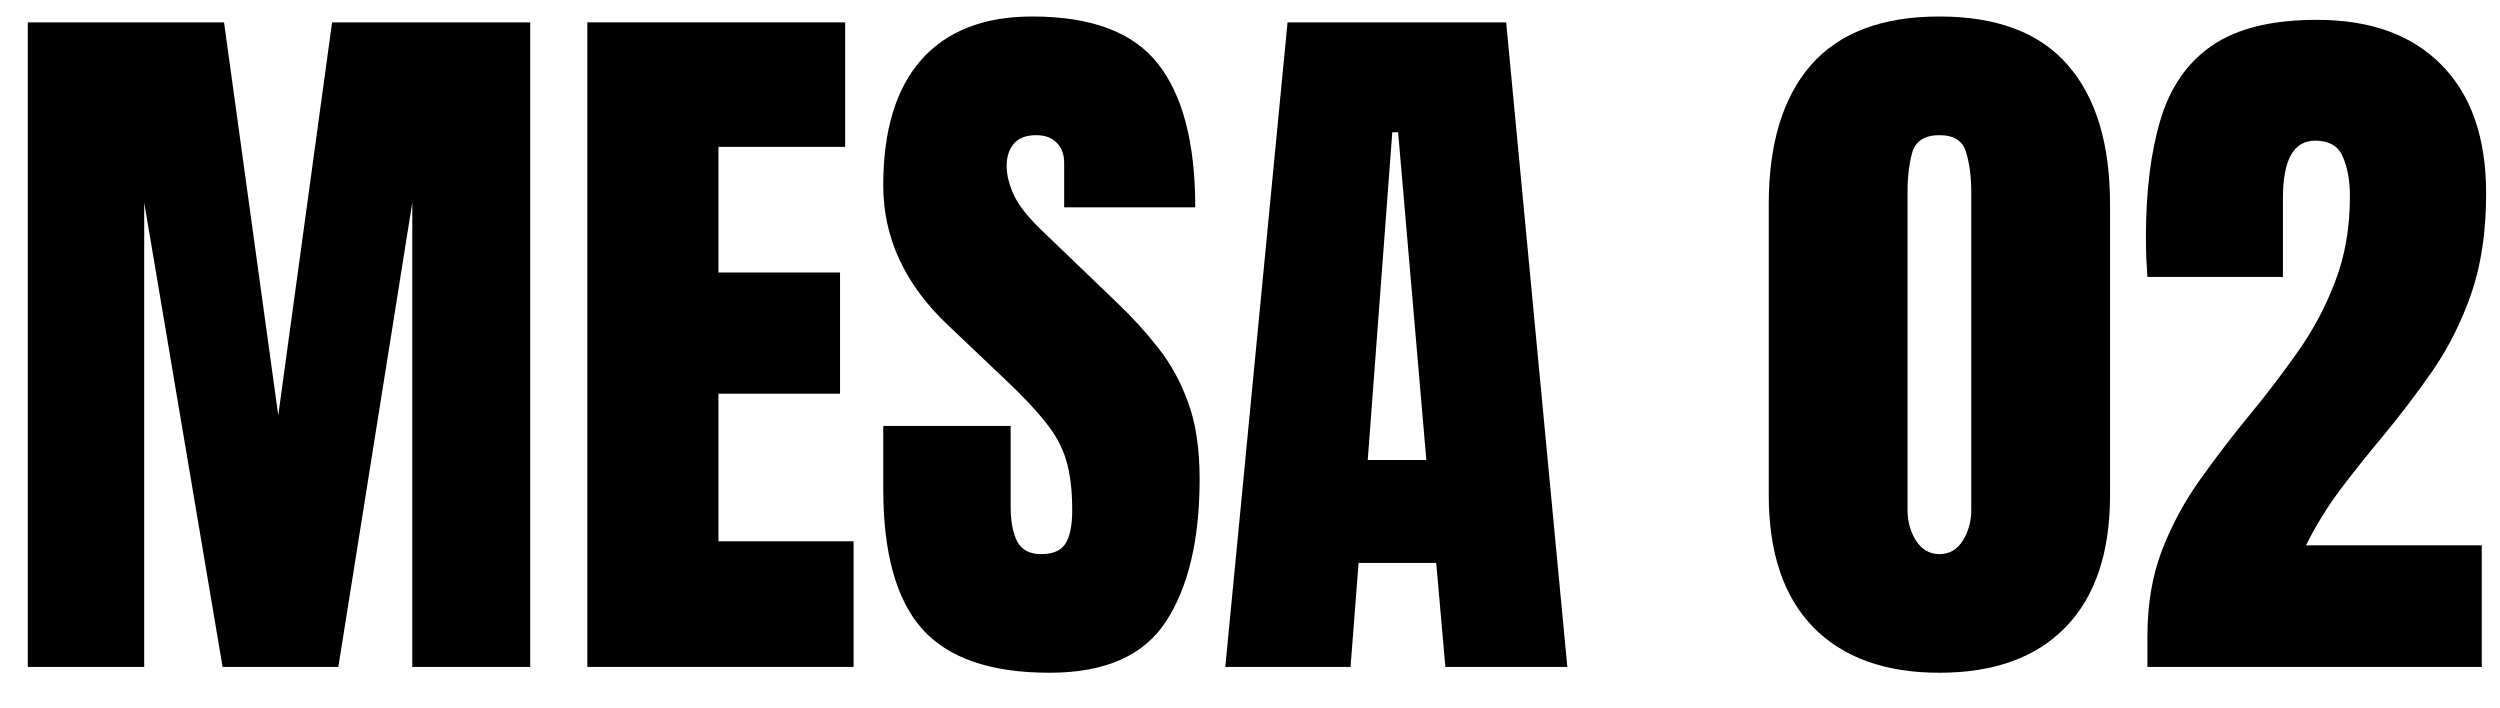 <svg width="60" height="17" viewBox="0 0 60 17" fill="none" xmlns="http://www.w3.org/2000/svg">
<path d="M0.667 16.006V0.537H5.377L6.678 9.968L7.97 0.537H12.725V16.006H9.895V4.861L8.12 16.006H5.342L3.461 4.861V16.006H0.667Z" fill="black"/>
<path d="M14.096 16.006V0.537H20.284V3.525H17.243V6.54H20.161V9.449H17.243V12.991H20.486V16.006H14.096Z" fill="black"/>
<path d="M25.188 16.146C23.776 16.146 22.756 15.795 22.129 15.092C21.508 14.389 21.198 13.27 21.198 11.734V10.223H24.256V12.156C24.256 12.514 24.309 12.795 24.415 13C24.526 13.199 24.716 13.299 24.986 13.299C25.267 13.299 25.46 13.217 25.566 13.053C25.677 12.889 25.733 12.619 25.733 12.244C25.733 11.77 25.686 11.374 25.592 11.058C25.498 10.735 25.334 10.431 25.1 10.144C24.872 9.851 24.552 9.511 24.142 9.124L22.753 7.806C21.716 6.827 21.198 5.708 21.198 4.448C21.198 3.13 21.502 2.125 22.112 1.434C22.727 0.742 23.615 0.396 24.775 0.396C26.193 0.396 27.198 0.774 27.79 1.53C28.387 2.286 28.686 3.435 28.686 4.976H25.54V3.912C25.54 3.701 25.478 3.537 25.355 3.42C25.238 3.303 25.077 3.244 24.872 3.244C24.625 3.244 24.444 3.314 24.327 3.455C24.215 3.59 24.16 3.766 24.16 3.982C24.16 4.199 24.218 4.434 24.335 4.686C24.453 4.938 24.684 5.228 25.03 5.556L26.814 7.27C27.171 7.609 27.5 7.97 27.798 8.351C28.097 8.726 28.337 9.165 28.519 9.669C28.701 10.167 28.791 10.776 28.791 11.497C28.791 12.95 28.522 14.09 27.983 14.916C27.45 15.736 26.518 16.146 25.188 16.146Z" fill="black"/>
<path d="M29.407 16.006L30.901 0.537H36.148L37.616 16.006H34.689L34.469 13.51H32.606L32.413 16.006H29.407ZM32.826 11.04H34.232L33.555 3.174H33.415L32.826 11.04Z" fill="black"/>
<path d="M46.545 16.146C45.239 16.146 44.228 15.78 43.513 15.048C42.804 14.315 42.45 13.261 42.45 11.884V4.905C42.45 3.452 42.787 2.339 43.46 1.565C44.14 0.786 45.169 0.396 46.545 0.396C47.928 0.396 48.956 0.786 49.63 1.565C50.304 2.339 50.641 3.452 50.641 4.905V11.884C50.641 13.261 50.287 14.315 49.578 15.048C48.869 15.78 47.858 16.146 46.545 16.146ZM46.545 13.299C46.786 13.299 46.973 13.19 47.108 12.974C47.243 12.757 47.31 12.514 47.31 12.244V4.606C47.31 4.243 47.269 3.927 47.187 3.657C47.111 3.382 46.897 3.244 46.545 3.244C46.194 3.244 45.977 3.382 45.895 3.657C45.819 3.927 45.781 4.243 45.781 4.606V12.244C45.781 12.514 45.848 12.757 45.983 12.974C46.123 13.19 46.311 13.299 46.545 13.299Z" fill="black"/>
<path d="M51.538 16.006V15.268C51.538 14.5 51.655 13.812 51.889 13.202C52.129 12.587 52.437 12.019 52.812 11.497C53.187 10.97 53.583 10.454 53.998 9.95C54.403 9.458 54.787 8.954 55.15 8.438C55.519 7.917 55.818 7.354 56.046 6.751C56.281 6.142 56.398 5.459 56.398 4.703C56.398 4.34 56.342 4.029 56.231 3.771C56.126 3.508 55.903 3.376 55.563 3.376C55.047 3.376 54.79 3.836 54.79 4.756V6.646H51.538C51.532 6.511 51.523 6.358 51.511 6.188C51.505 6.019 51.502 5.854 51.502 5.696C51.502 4.583 51.62 3.64 51.854 2.866C52.088 2.087 52.502 1.495 53.093 1.091C53.691 0.681 54.529 0.476 55.607 0.476C56.89 0.476 57.886 0.836 58.595 1.557C59.31 2.277 59.667 3.306 59.667 4.642C59.667 5.55 59.55 6.347 59.316 7.032C59.081 7.712 58.771 8.333 58.384 8.896C57.998 9.452 57.573 10.009 57.11 10.565C56.782 10.958 56.462 11.359 56.152 11.77C55.847 12.18 55.578 12.619 55.343 13.088H59.562V16.006H51.538Z" fill="black"/>
</svg>
